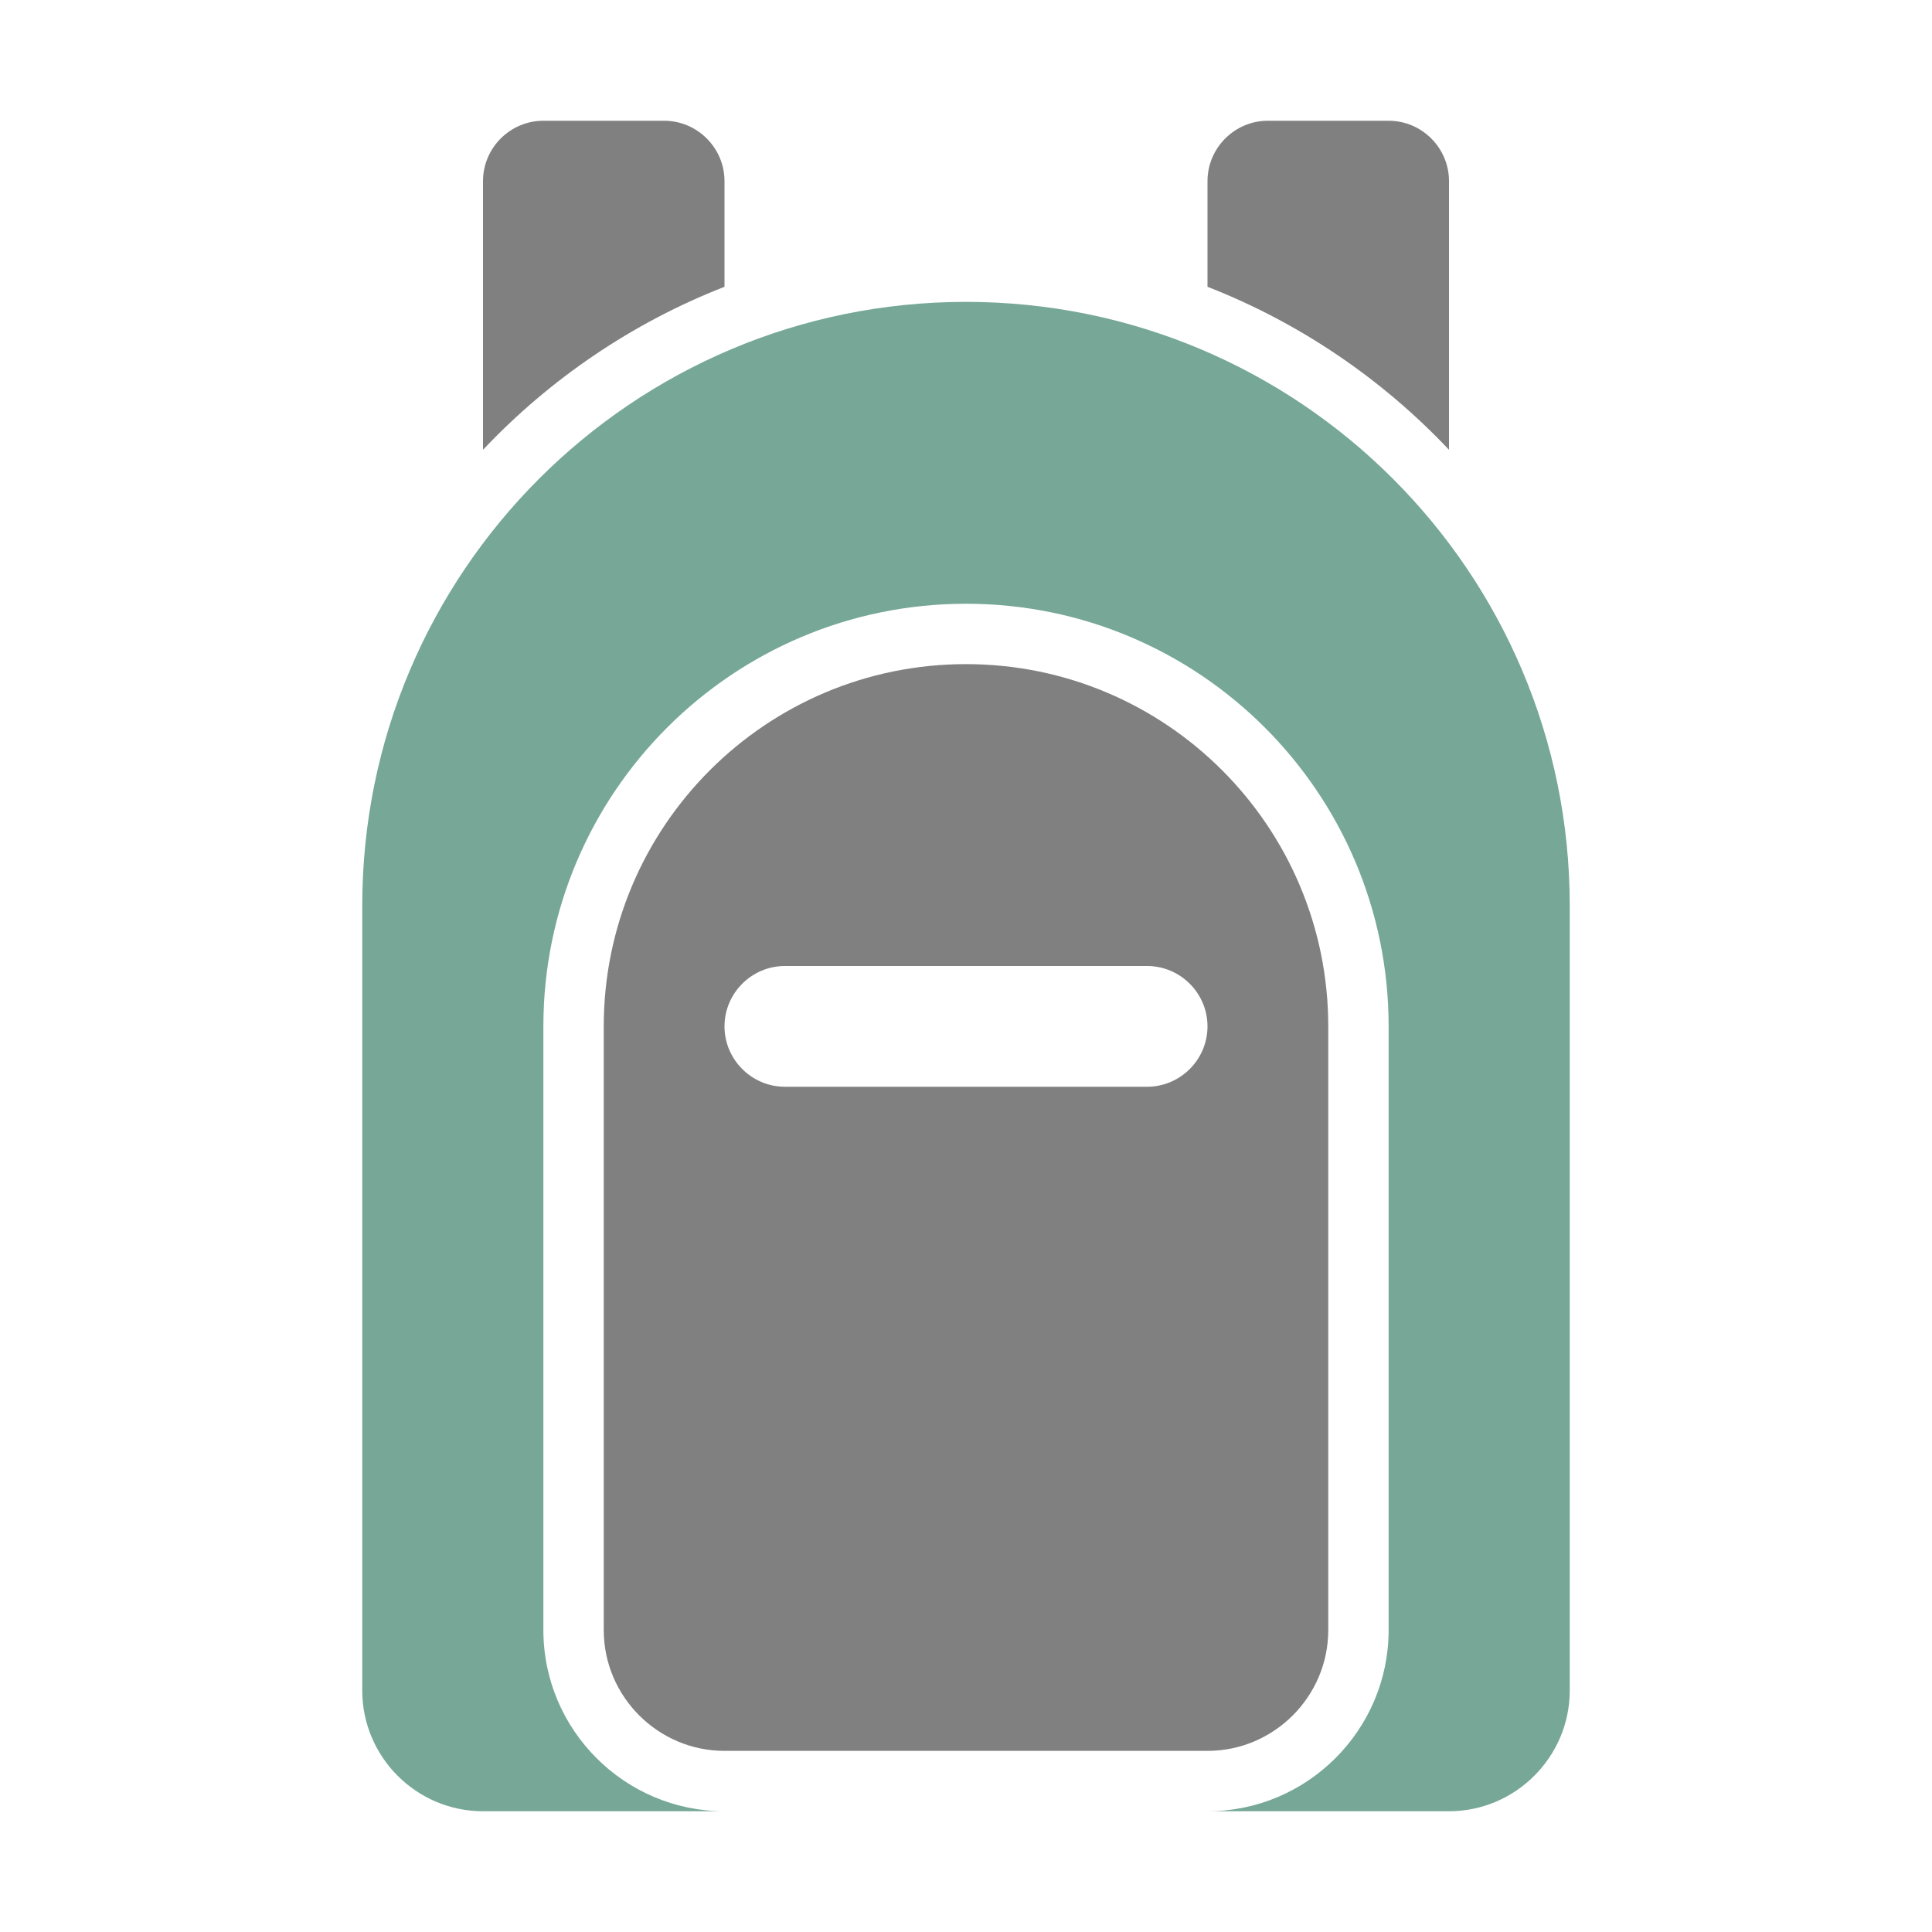 <?xml version="1.0" encoding="UTF-8"?>
<!DOCTYPE svg PUBLIC "-//W3C//DTD SVG 1.1//EN" "http://www.w3.org/Graphics/SVG/1.1/DTD/svg11.dtd">
<svg xmlns="http://www.w3.org/2000/svg" xml:space="preserve" width="1024px" height="1024px" shape-rendering="geometricPrecision" text-rendering="geometricPrecision" image-rendering="optimizeQuality" fill-rule="nonzero" clip-rule="evenodd" viewBox="0 0 10240 10240" xmlns:xlink="http://www.w3.org/1999/xlink">
	<title>backpack icon</title>
	<desc>backpack icon from the IconExperience.com O-Collection. Copyright by INCORS GmbH (www.incors.com).</desc>
	<path id="curve2" fill="#808080" d="M5120 3520c1060,0 1920,860 1920,1920l0 3200c0,352 -288,640 -640,640l-2560 0c-352,0 -640,-288 -640,-640l0 -3200c0,-1060 860,-1920 1920,-1920zm1280 1920c0,-176 -144,-320 -320,-320l-1920 0c-176,0 -320,144 -320,320 0,176 144,320 320,320l1920 0c176,0 320,-144 320,-320z"/>
	<path id="curve1" fill="#76A797" d="M8320 4800l0 4160c0,352 -288,640 -640,640l-1280 0c529,0 960,-431 960,-960l0 -3200c0,-1237 -1003,-2240 -2240,-2240 -1237,0 -2240,1003 -2240,2240l0 3200c0,529 431,960 960,960l-1280 0c-352,0 -640,-287 -640,-640l0 -4160c0,-1767 1433,-3200 3200,-3200 1767,0 3200,1433 3200,3200z"/>
	<path id="curve0" fill="#808080" d="M6720 640l640 0c176,0 320,144 320,320l0 1424c-354,-375 -791,-673 -1280,-864l0 -560c0,-176 144,-320 320,-320zm-3840 0l640 0c176,0 320,144 320,320l0 560c-489,191 -926,489 -1280,864l0 -1424c0,-176 144,-320 320,-320z"/>
</svg>
